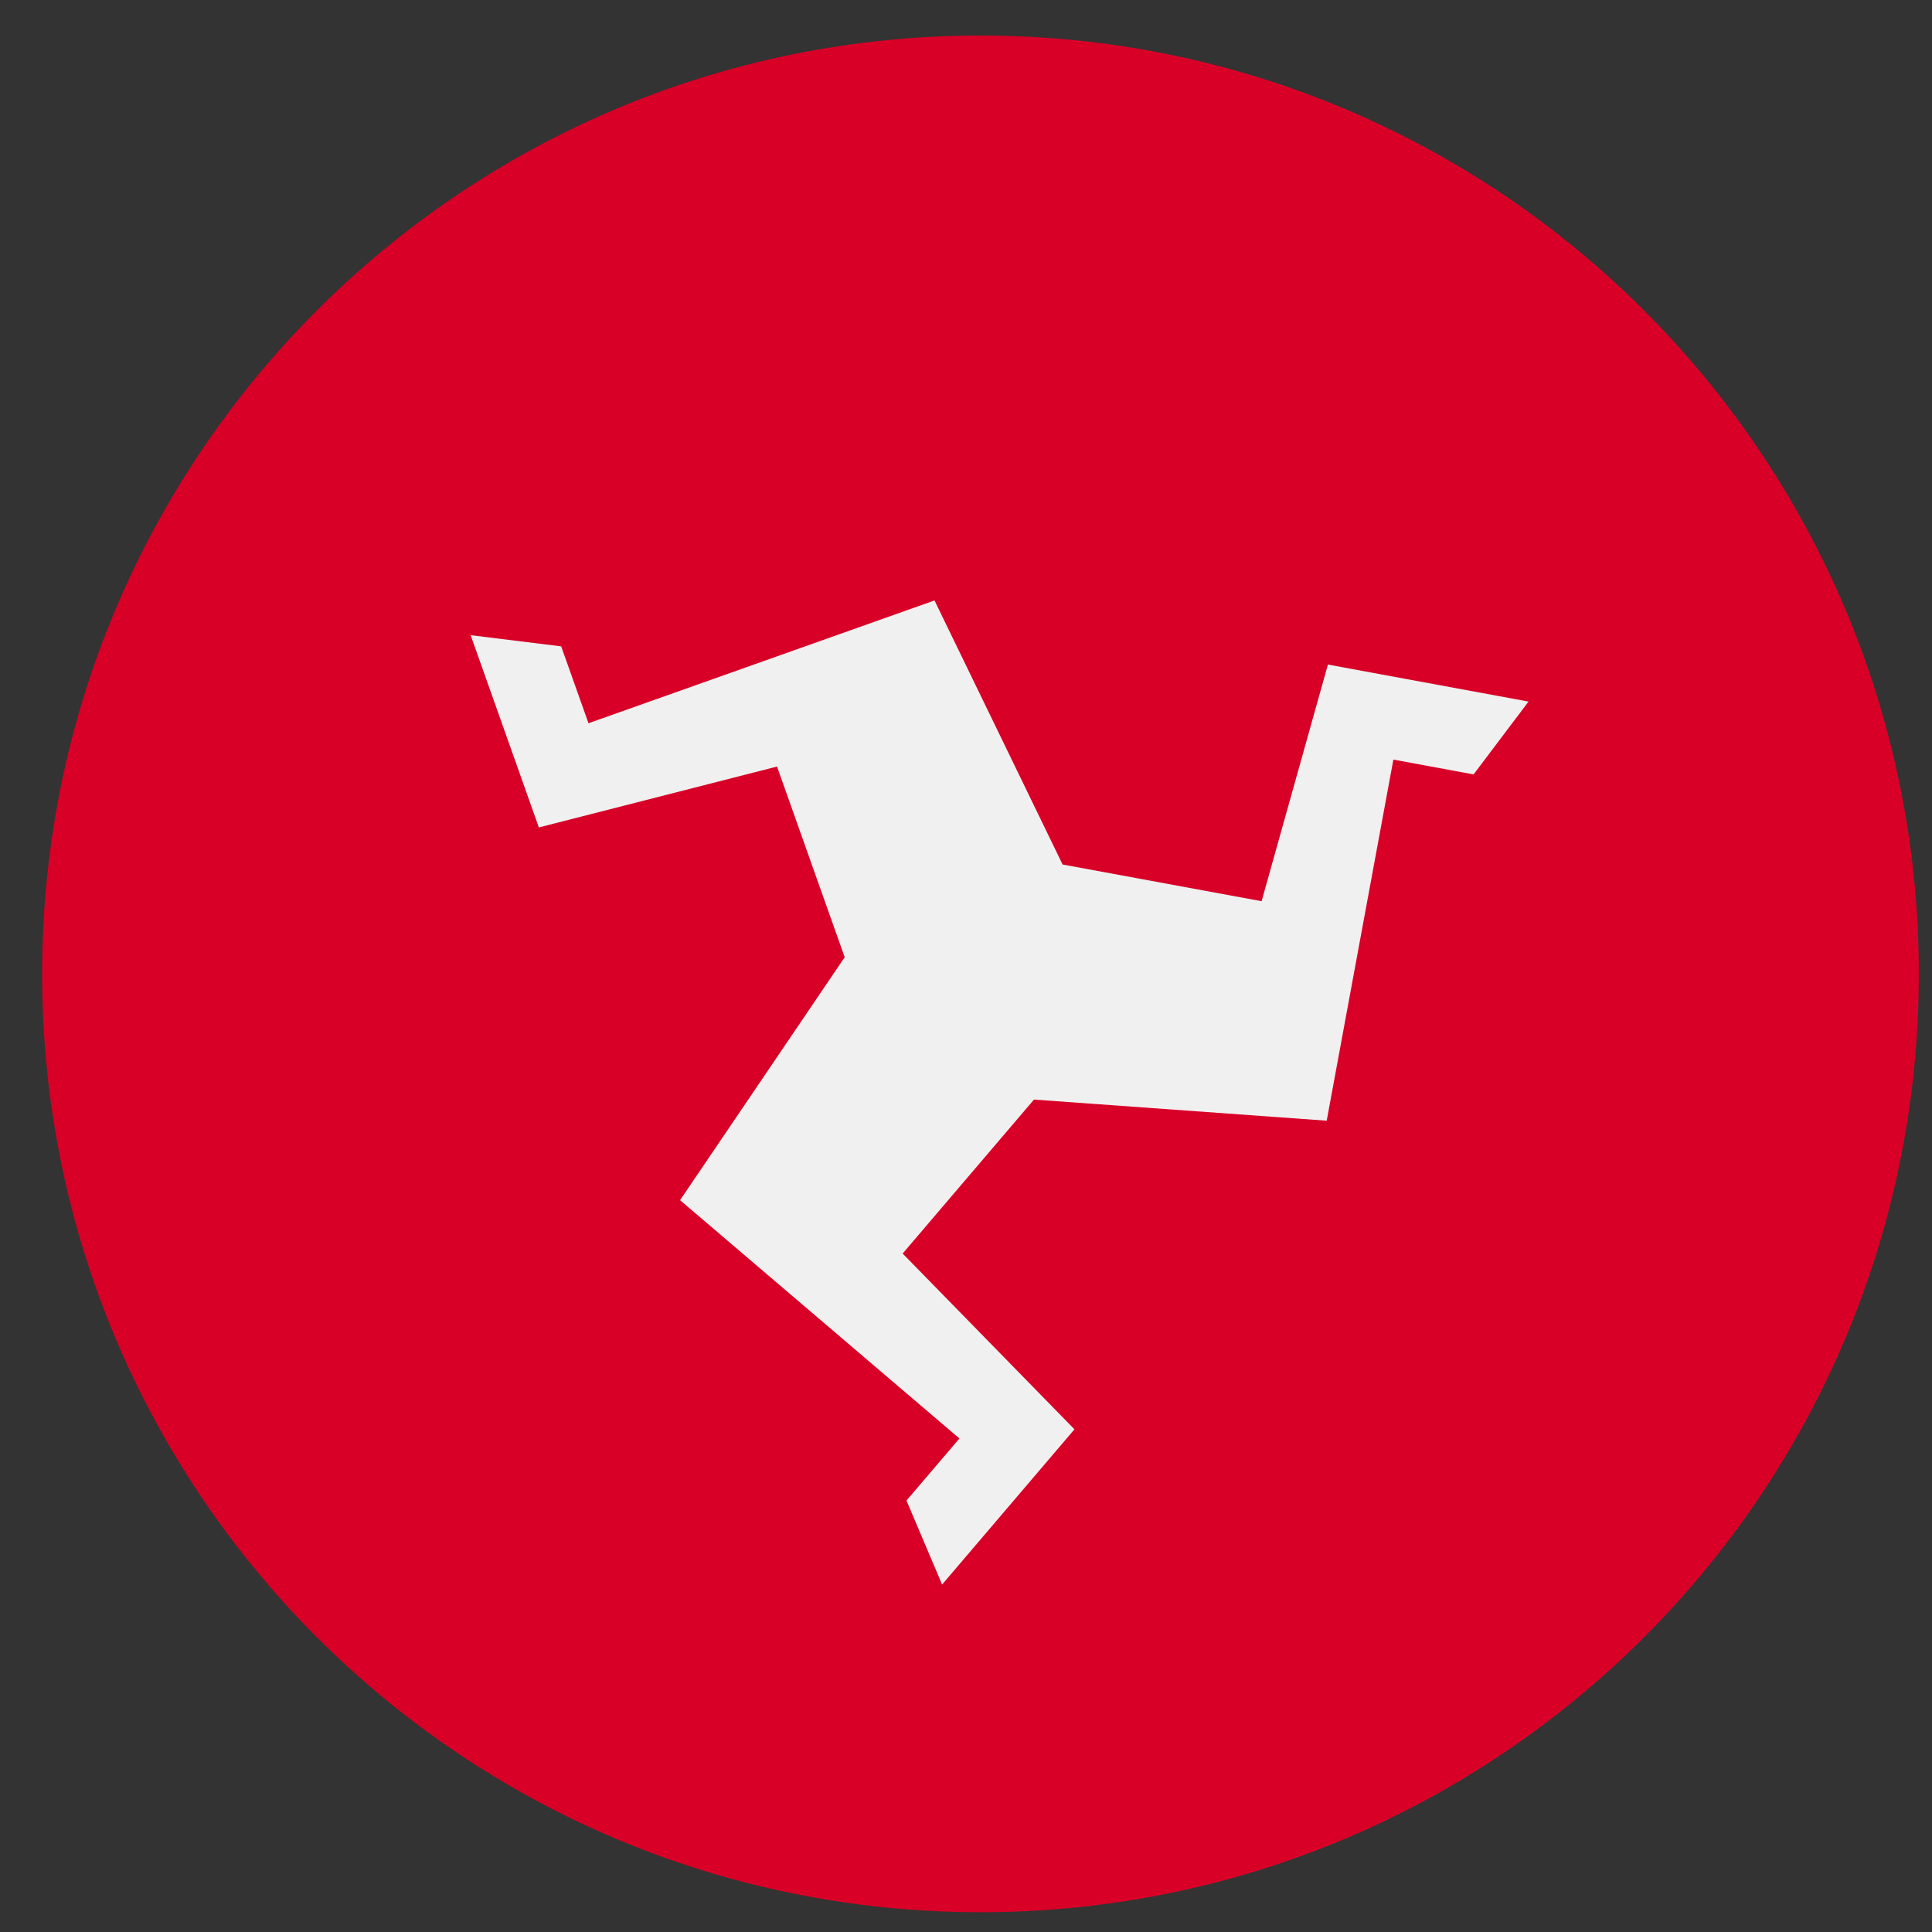<svg width="43" height="43" viewBox="0 0 43 43" fill="none" xmlns="http://www.w3.org/2000/svg">
<rect x="0" y="0" width="43" height="43" fill="#333333" stroke="none"/>
<g clip-path="url(#clip0_299_3183)">
<path d="M21.822 42.56C33.356 42.56 42.707 33.209 42.707 21.675C42.707 10.141 33.356 0.791 21.822 0.791C10.288 0.791 0.938 10.141 0.938 21.675C0.938 33.209 10.288 42.56 21.822 42.56Z" fill="#D80027"/>
<path d="M29.555 14.791L28.079 20.058L23.65 19.241L20.799 13.364L13.098 16.097L12.49 14.386L10.475 14.137L11.993 18.416L17.294 17.061L18.8 21.305L15.136 26.712L21.354 32.016L20.175 33.397L20.968 35.267L23.914 31.812L20.09 27.9L23.013 24.473L29.528 24.943L31.012 16.906L32.797 17.236L34.02 15.615L29.555 14.791Z" fill="#F0F0F0"/>
</g>
<defs>
<clipPath id="clip0_299_3183">
<rect width="41.769" height="41.769" fill="white" transform="translate(0.938 0.791)"/>
</clipPath>
</defs>
</svg>
